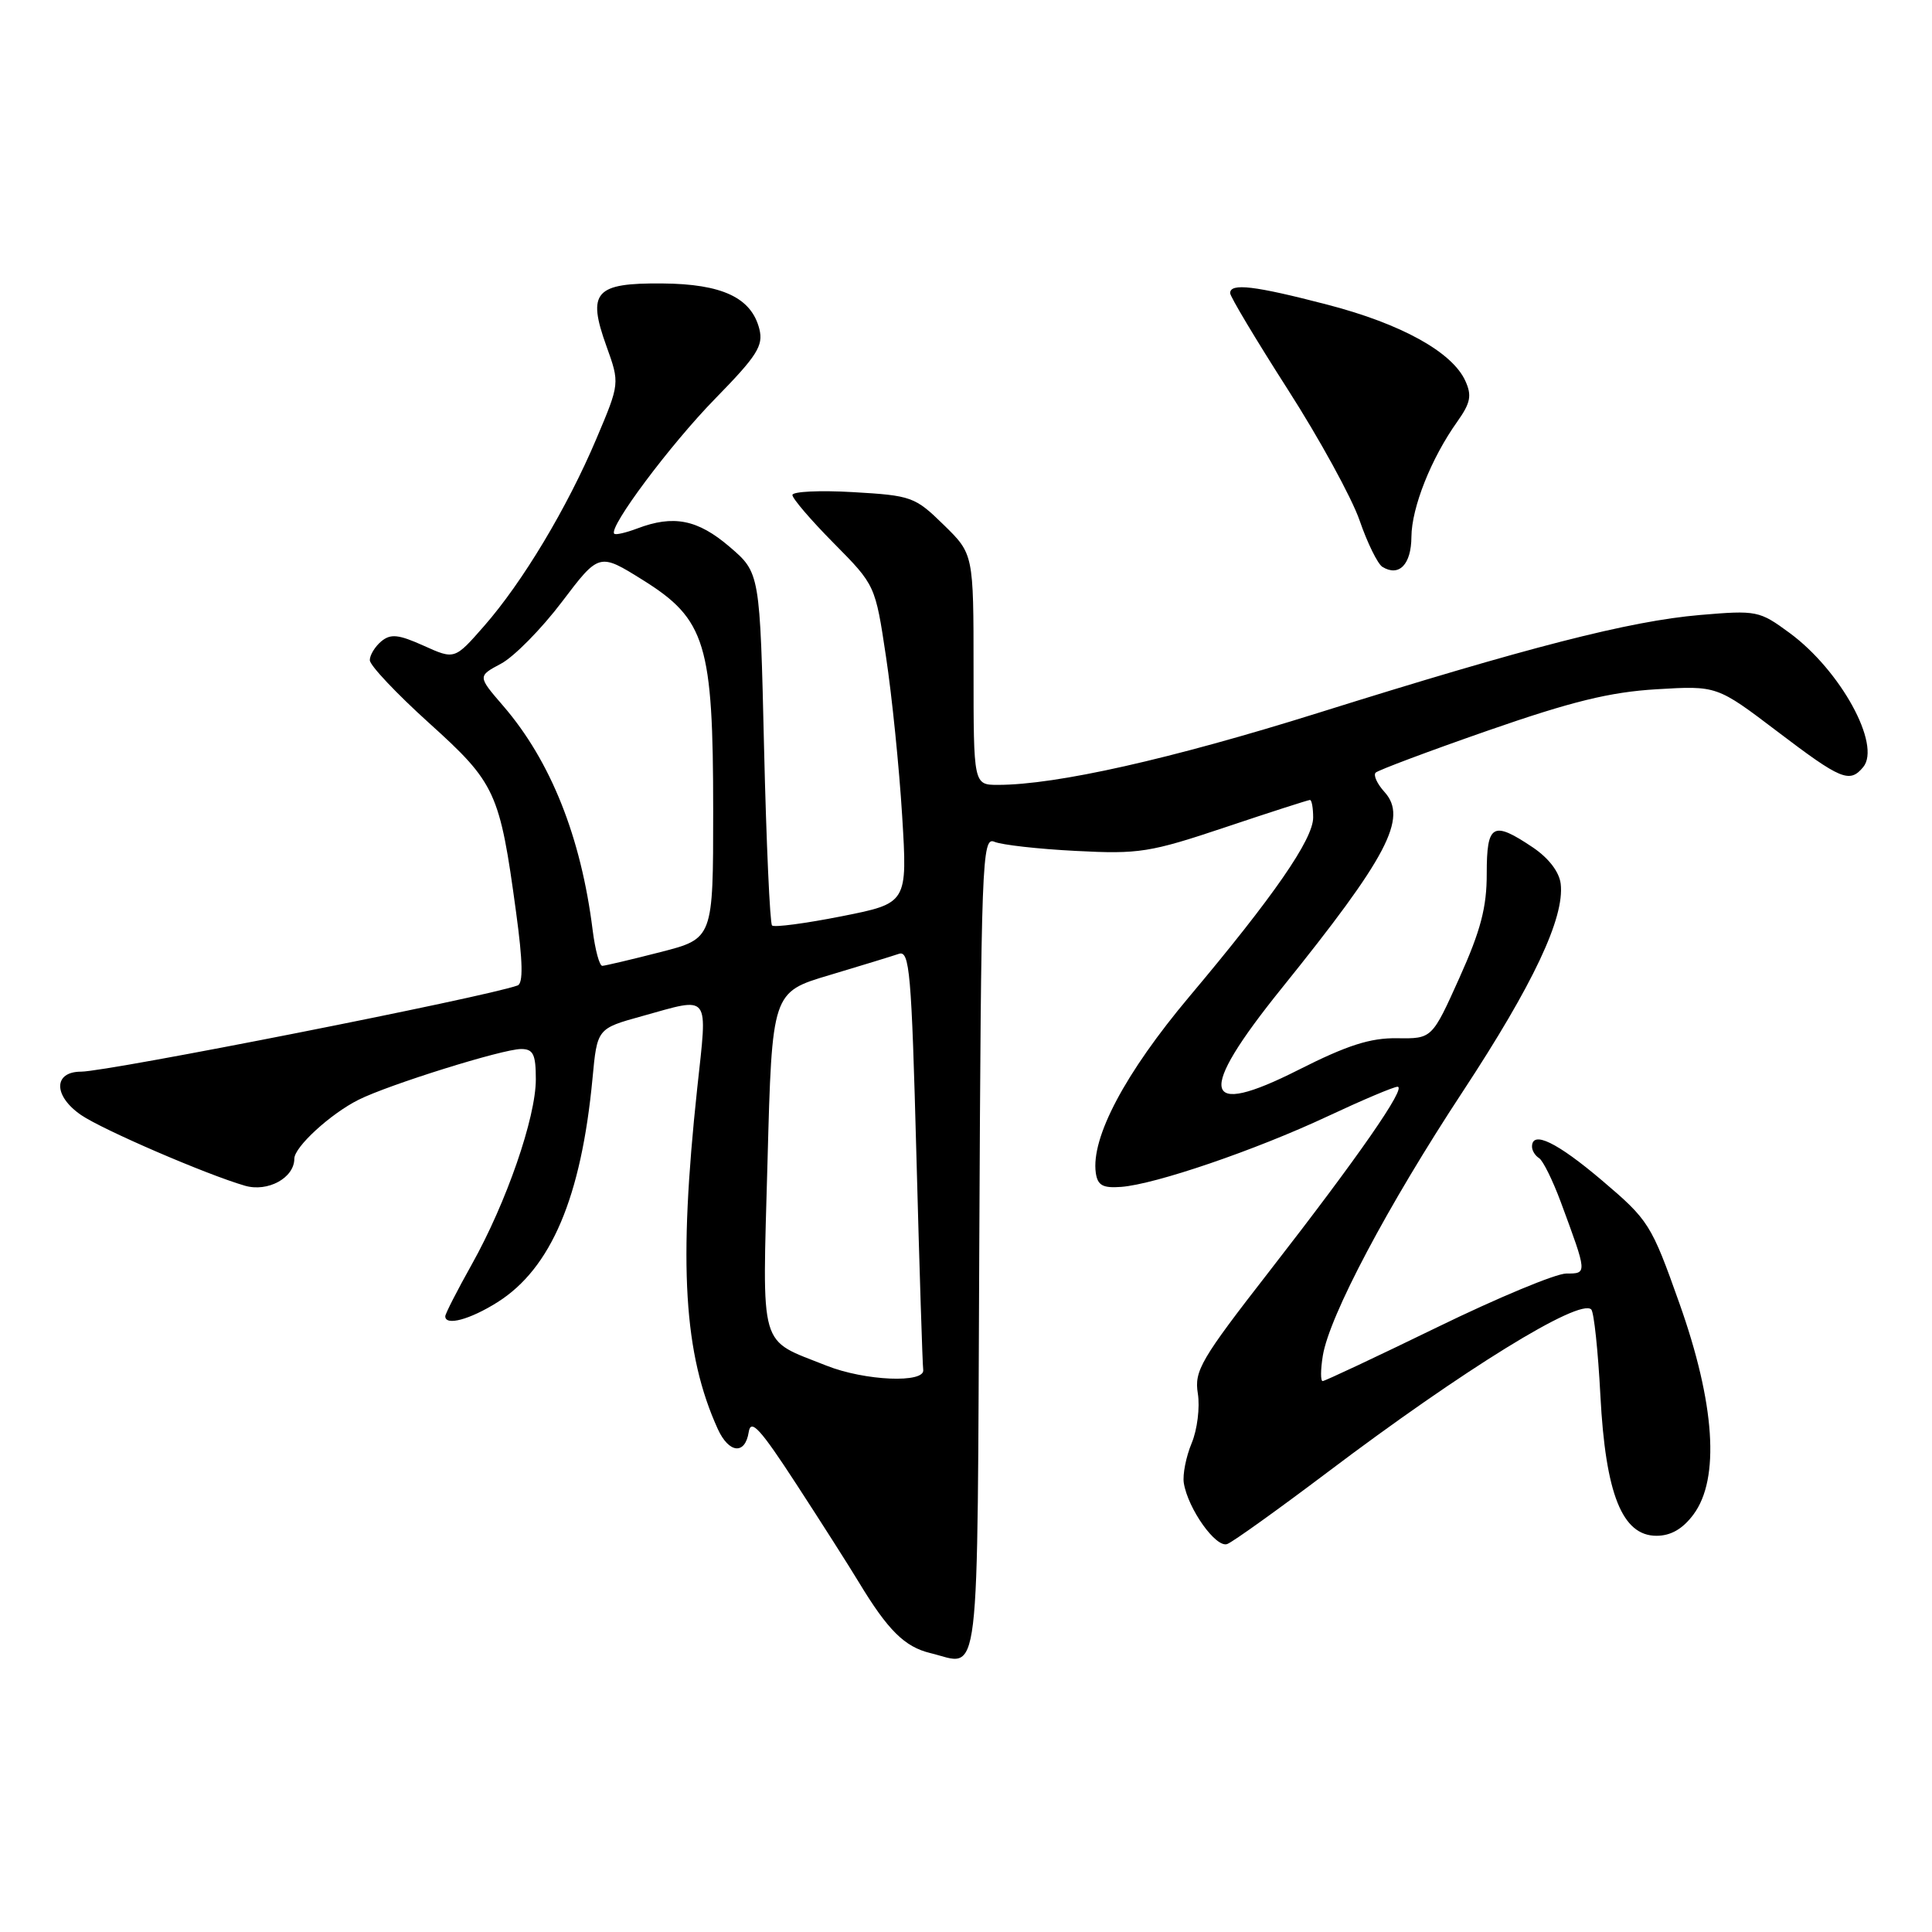 <?xml version="1.0" encoding="UTF-8" standalone="no"?>
<!DOCTYPE svg PUBLIC "-//W3C//DTD SVG 1.1//EN" "http://www.w3.org/Graphics/SVG/1.1/DTD/svg11.dtd" >
<svg xmlns="http://www.w3.org/2000/svg" xmlns:xlink="http://www.w3.org/1999/xlink" version="1.1" viewBox="0 0 256 256">
 <g >
 <path fill="currentColor"
d=" M 129.76 165.13 C 130.00 113.92 130.12 110.84 131.76 111.54 C 132.72 111.95 137.57 112.50 142.54 112.75 C 150.92 113.19 152.38 112.96 162.38 109.61 C 168.31 107.62 173.35 106.00 173.58 106.00 C 173.81 106.00 174.00 107.05 174.00 108.33 C 174.00 111.21 168.75 118.79 157.58 132.07 C 149.08 142.19 144.54 150.75 145.20 155.42 C 145.44 157.07 146.13 157.45 148.55 157.27 C 153.07 156.94 166.35 152.40 175.89 147.93 C 180.50 145.77 184.68 144.00 185.18 144.00 C 186.43 144.00 180.01 153.26 168.22 168.42 C 159.11 180.13 158.23 181.64 158.72 184.65 C 159.01 186.47 158.65 189.44 157.90 191.23 C 157.15 193.03 156.69 195.40 156.86 196.50 C 157.41 199.93 161.13 205.16 162.62 204.59 C 163.38 204.30 169.35 200.02 175.90 195.08 C 193.88 181.50 209.31 171.98 210.85 173.51 C 211.21 173.87 211.75 179.00 212.06 184.91 C 212.74 197.97 214.95 203.50 219.49 203.50 C 221.39 203.50 222.96 202.60 224.39 200.68 C 227.92 195.95 227.25 185.97 222.52 172.67 C 218.80 162.19 218.47 161.68 212.28 156.42 C 206.29 151.34 203.00 149.75 203.00 151.94 C 203.00 152.46 203.42 153.14 203.94 153.46 C 204.45 153.78 205.74 156.39 206.81 159.27 C 210.34 168.82 210.34 168.75 207.54 168.75 C 206.16 168.75 198.45 171.96 190.41 175.88 C 182.37 179.79 175.55 183.00 175.26 183.00 C 174.97 183.00 174.98 181.49 175.28 179.64 C 176.14 174.37 183.87 159.77 193.83 144.63 C 203.18 130.40 207.33 121.60 206.80 117.11 C 206.61 115.53 205.21 113.70 203.10 112.28 C 197.80 108.72 197.00 109.17 197.00 115.75 C 197.01 120.22 196.20 123.30 193.38 129.57 C 189.75 137.64 189.75 137.64 185.12 137.57 C 181.58 137.52 178.53 138.49 172.06 141.76 C 159.21 148.26 158.52 144.99 169.79 131.00 C 183.87 113.53 186.57 108.39 183.46 104.95 C 182.48 103.87 181.95 102.72 182.28 102.38 C 182.62 102.05 189.33 99.53 197.20 96.79 C 208.24 92.95 213.32 91.70 219.50 91.33 C 227.50 90.85 227.50 90.85 235.50 96.92 C 243.95 103.34 245.08 103.81 246.88 101.65 C 249.31 98.72 243.89 88.83 237.12 83.86 C 233.12 80.92 232.78 80.85 225.25 81.49 C 215.94 82.29 202.55 85.72 174.58 94.49 C 155.10 100.59 140.00 103.99 132.25 104.00 C 129.00 104.00 129.00 104.00 129.00 88.70 C 129.00 73.41 129.00 73.41 125.04 69.54 C 121.24 65.82 120.77 65.66 113.04 65.21 C 108.62 64.95 105.00 65.13 105.00 65.59 C 105.00 66.06 107.47 68.94 110.49 71.99 C 115.98 77.54 115.98 77.54 117.40 87.02 C 118.19 92.23 119.15 101.71 119.54 108.09 C 120.25 119.68 120.25 119.68 111.53 121.41 C 106.73 122.36 102.58 122.91 102.30 122.63 C 102.02 122.35 101.54 111.72 101.24 99.01 C 100.70 75.90 100.70 75.90 96.67 72.45 C 92.44 68.83 89.24 68.20 84.43 70.03 C 82.94 70.59 81.57 70.91 81.39 70.72 C 80.59 69.92 88.80 58.93 94.75 52.84 C 100.33 47.14 101.17 45.81 100.62 43.60 C 99.57 39.45 95.70 37.62 87.76 37.56 C 78.84 37.48 77.77 38.68 80.35 45.85 C 82.13 50.80 82.13 50.80 79.02 58.15 C 75.14 67.31 69.25 77.13 64.14 82.96 C 60.24 87.41 60.24 87.41 56.14 85.56 C 52.80 84.06 51.77 83.95 50.52 84.98 C 49.69 85.68 49.00 86.80 49.00 87.48 C 49.00 88.16 52.54 91.91 56.86 95.81 C 65.68 103.77 66.22 104.94 68.38 120.85 C 69.28 127.45 69.34 130.31 68.58 130.58 C 64.30 132.13 14.32 141.99 10.75 142.00 C 7.05 142.00 7.05 145.21 10.75 147.75 C 13.60 149.70 27.31 155.62 32.44 157.11 C 35.48 158.00 39.00 156.08 39.00 153.53 C 39.00 151.98 43.79 147.59 47.50 145.73 C 51.54 143.71 66.62 139.00 69.05 139.00 C 70.66 139.00 71.00 139.70 71.00 143.02 C 71.00 148.08 67.11 159.33 62.52 167.53 C 60.58 170.99 59.00 174.09 59.00 174.41 C 59.00 175.73 62.27 174.85 65.92 172.55 C 73.02 168.07 77.02 158.65 78.51 142.90 C 79.13 136.29 79.13 136.29 85.05 134.65 C 94.25 132.09 93.76 131.44 92.38 144.25 C 89.88 167.63 90.60 179.43 95.11 189.35 C 96.59 192.59 98.74 192.80 99.21 189.75 C 99.49 187.94 100.74 189.31 105.53 196.67 C 108.81 201.71 112.54 207.56 113.81 209.67 C 117.65 216.02 119.87 218.22 123.27 219.04 C 129.99 220.66 129.47 224.95 129.76 165.13 Z  M 187.02 71.14 C 187.05 67.24 189.64 60.72 193.11 55.85 C 194.86 53.38 195.05 52.41 194.16 50.46 C 192.42 46.64 185.67 42.91 175.89 40.37 C 166.24 37.86 163.00 37.47 163.00 38.84 C 163.00 39.30 166.43 45.03 170.63 51.59 C 174.83 58.14 179.11 65.95 180.15 68.95 C 181.18 71.95 182.55 74.72 183.17 75.11 C 185.38 76.47 187.00 74.80 187.02 71.14 Z  M 109.50 180.95 C 100.45 177.34 101.01 179.29 101.70 153.91 C 102.30 131.47 102.30 131.47 109.90 129.21 C 114.08 127.96 118.22 126.69 119.10 126.39 C 120.53 125.90 120.78 128.75 121.43 153.16 C 121.83 168.19 122.24 180.93 122.33 181.49 C 122.64 183.32 114.59 182.98 109.50 180.95 Z  M 78.53 123.25 C 76.99 110.92 72.98 100.85 66.69 93.55 C 63.28 89.60 63.28 89.60 66.39 87.94 C 68.10 87.03 71.73 83.35 74.45 79.76 C 79.39 73.24 79.39 73.24 85.20 76.87 C 93.51 82.06 94.50 85.32 94.50 107.43 C 94.50 124.37 94.50 124.37 87.50 126.16 C 83.65 127.15 80.19 127.96 79.81 127.98 C 79.43 127.99 78.86 125.86 78.53 123.25 Z "/>
</g>
</svg>